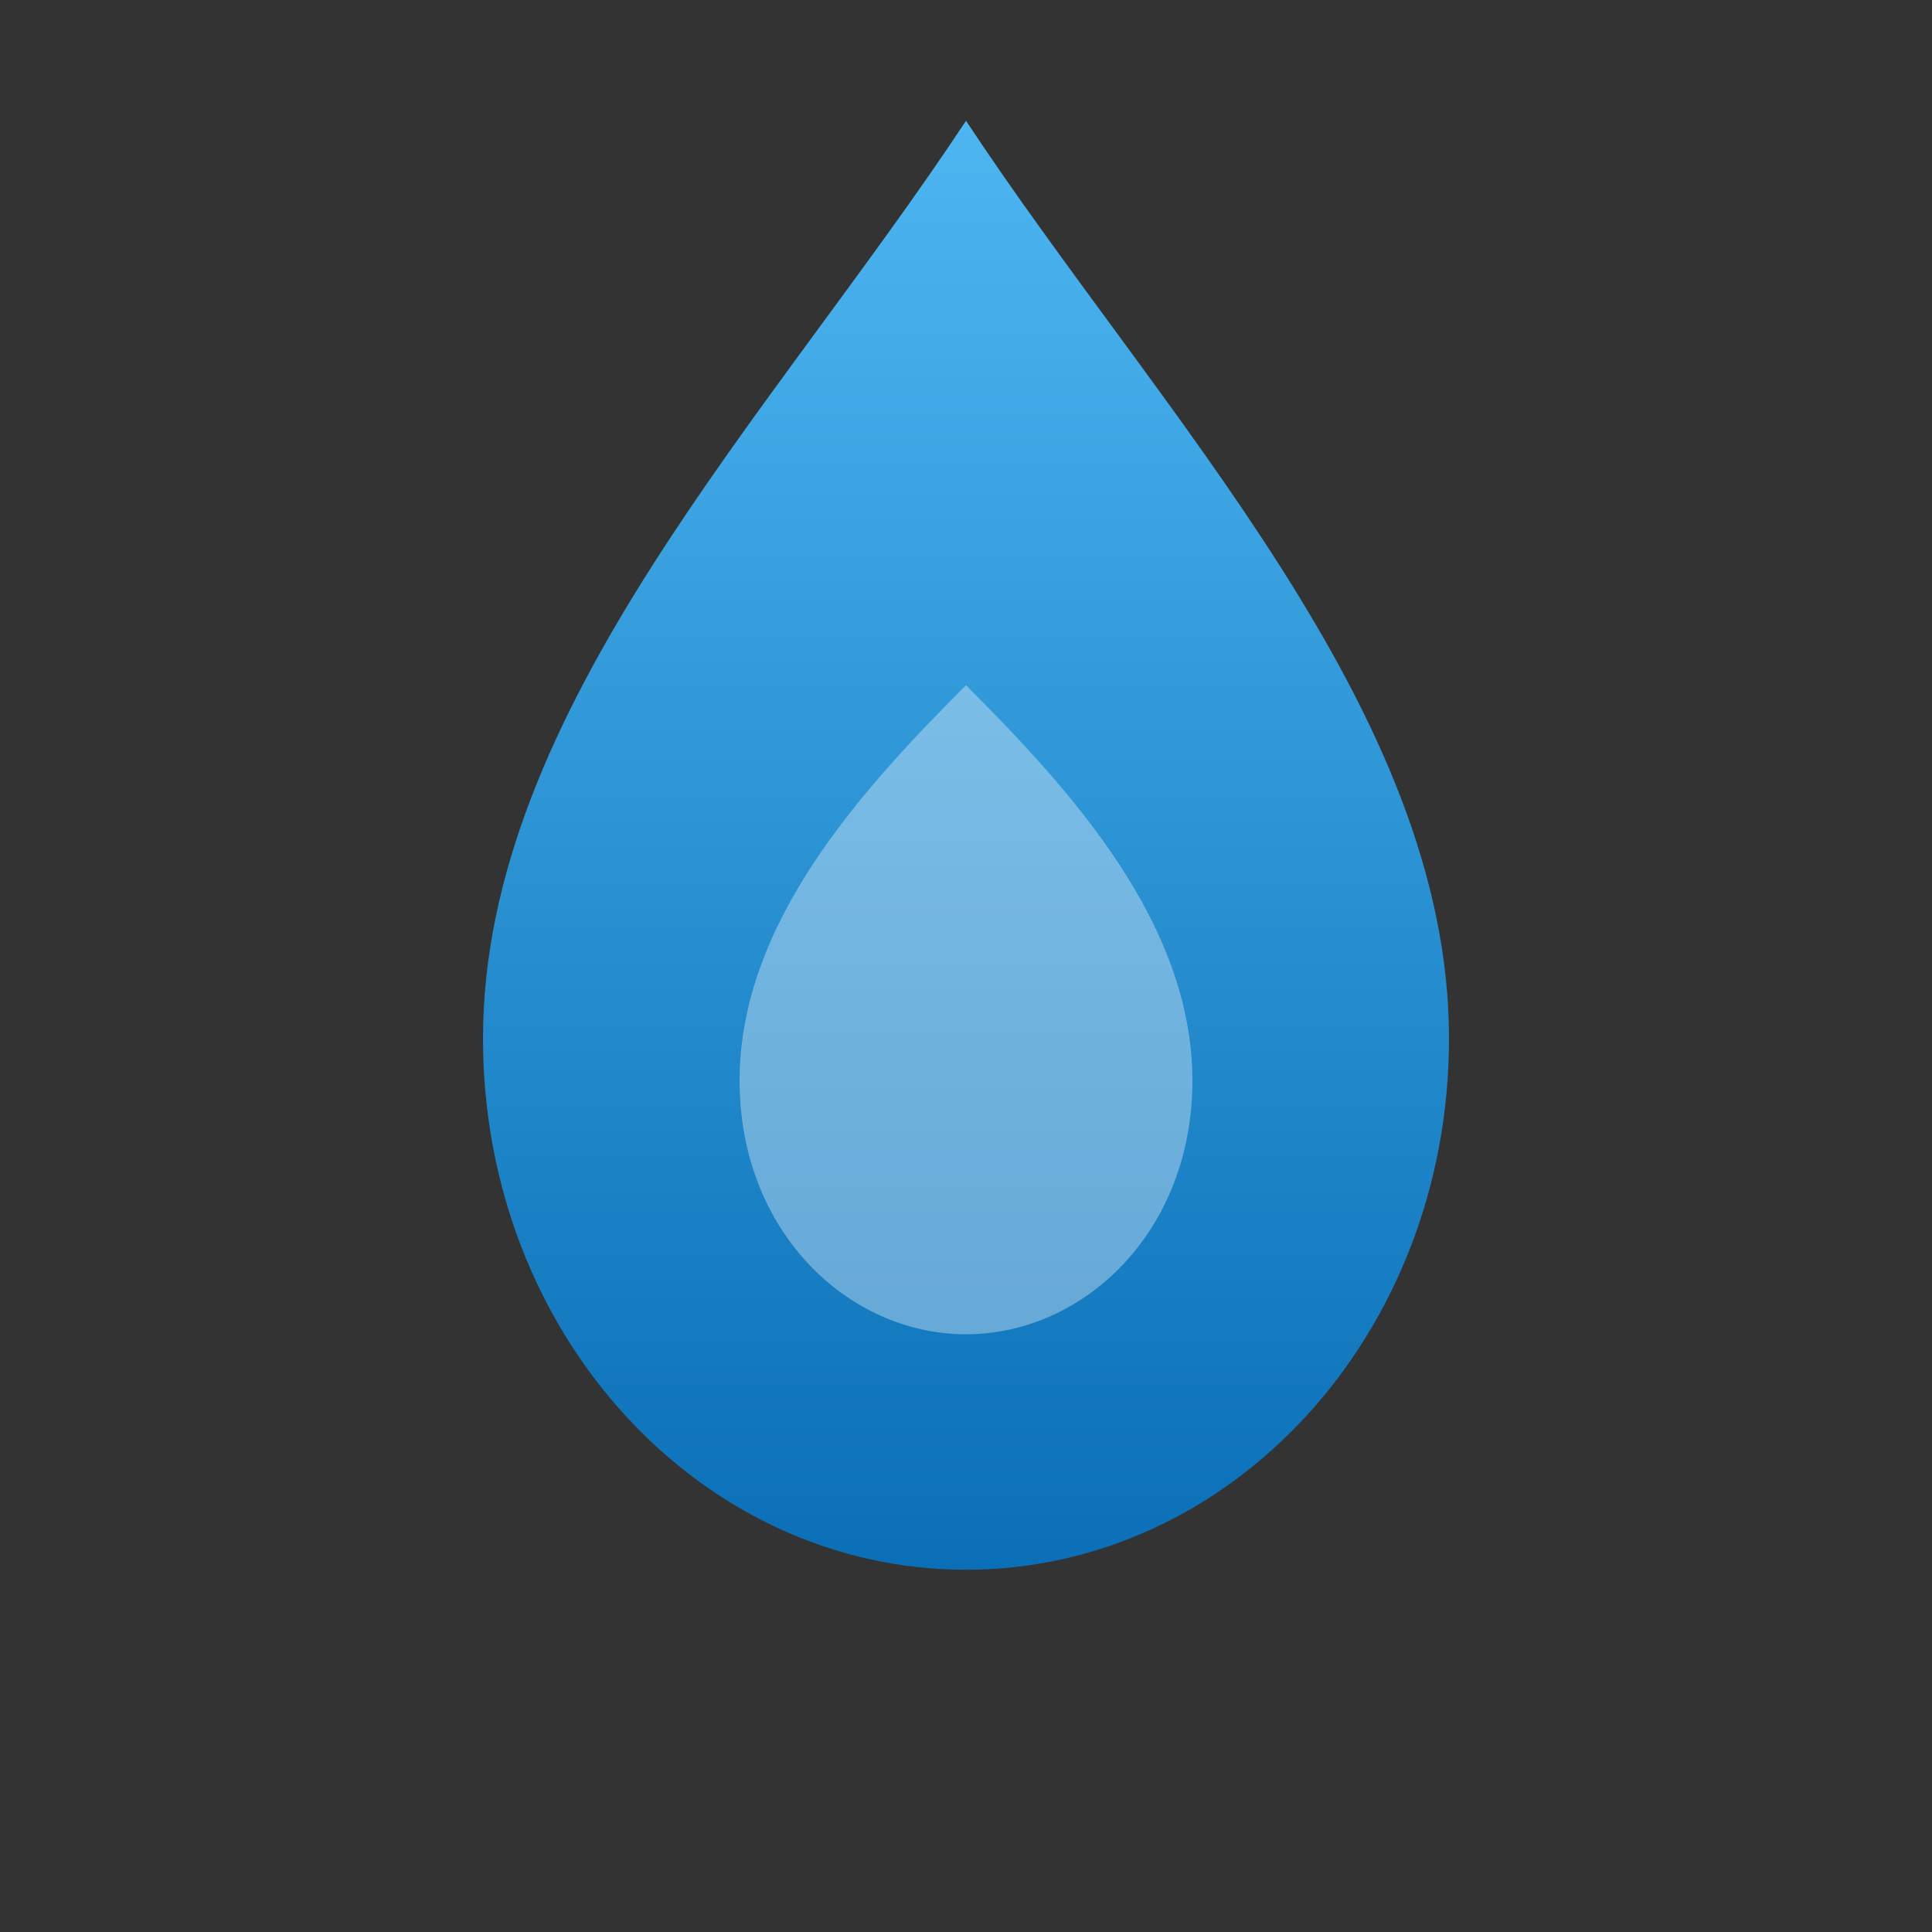 <svg xmlns="http://www.w3.org/2000/svg" viewBox="0 0 64 64">
  <rect x="0" y="0" width="64" height="64" fill="#333333" stroke="none"/>
  <defs>
    <linearGradient id="droplet" x1="0%" y1="0%" x2="0%" y2="100%">
      <stop offset="0%" stop-color="#4db6f1" />
      <stop offset="100%" stop-color="#0a6fb7" />
    </linearGradient>
  </defs>
  <path
    d="M32 4c-6.4 9.7-16 19.5-16 30.4 0 9.8 7.2 17.6 16 17.6s16-7.8 16-17.6C48 23.5 38.4 13.7 32 4z"
    fill="url(#droplet)"
  />
  <path
    d="M24.5 35.8c0 5 3.6 8.4 7.5 8.4 3.9 0 7.5-3.4 7.5-8.4 0-5.2-4-9.6-7.5-13.1-3.5 3.5-7.5 7.9-7.5 13.1z"
    fill="#ffffff"
    opacity="0.35"
  />
</svg>

